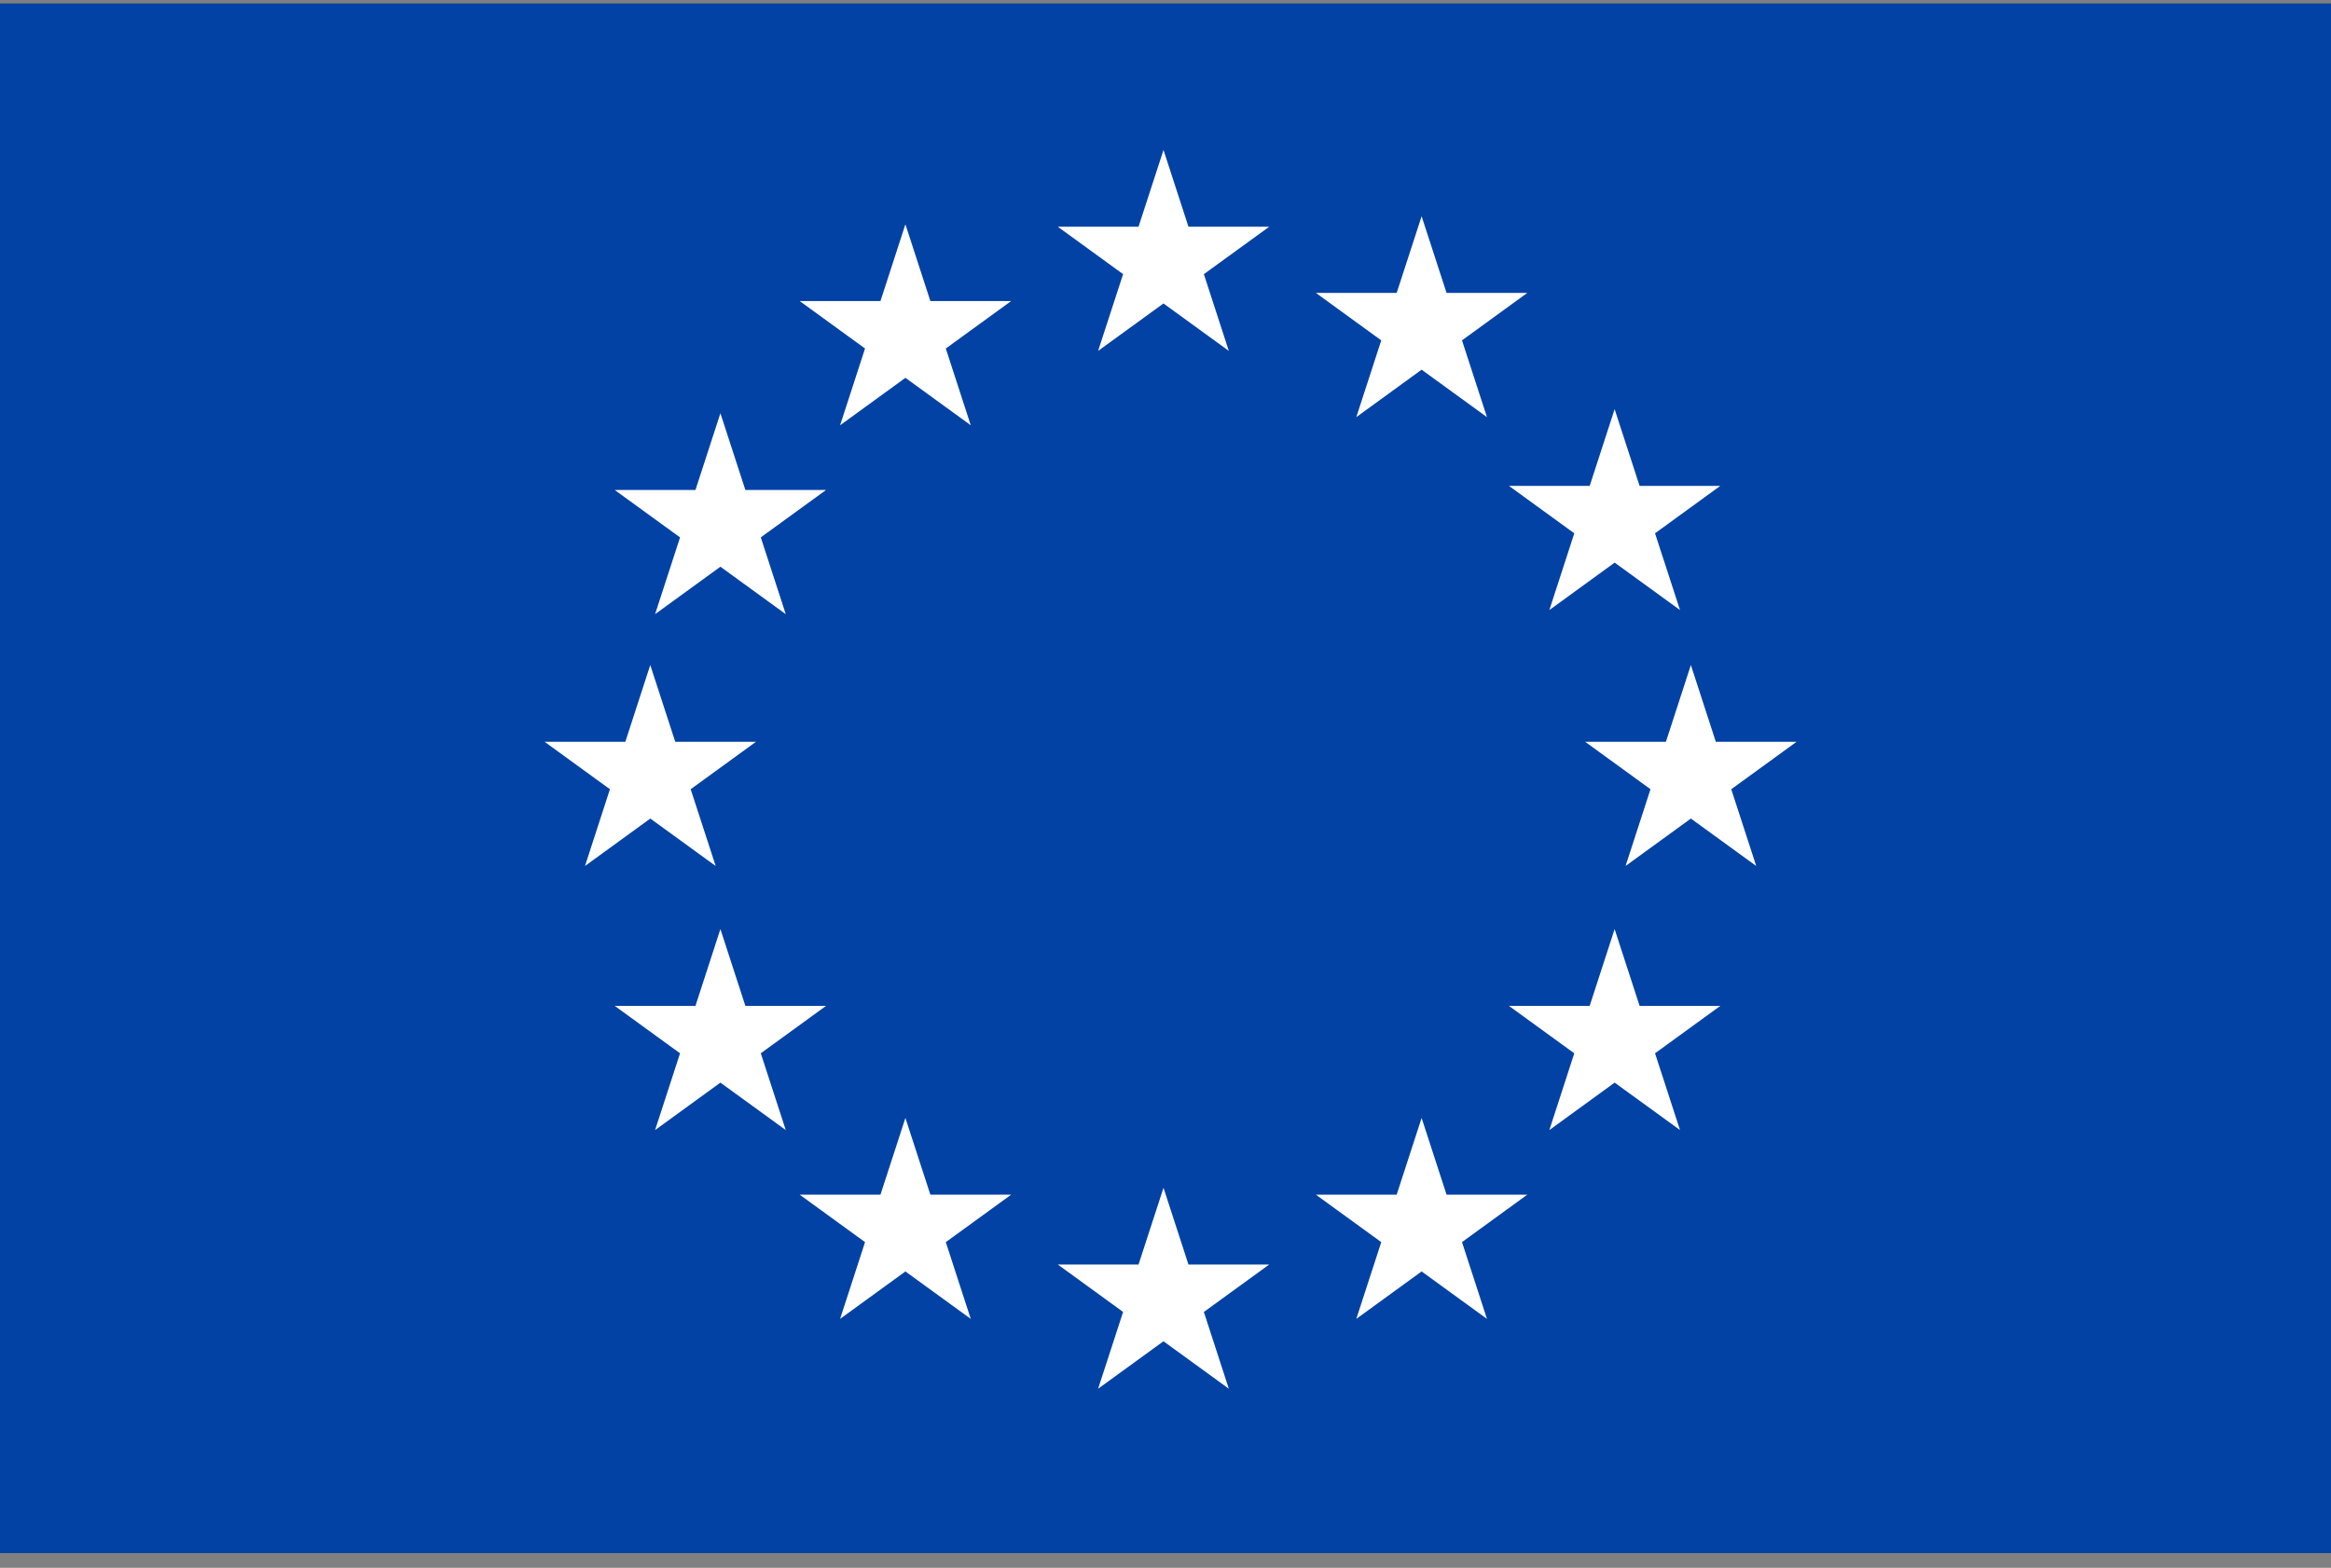 <svg width="55" height="37" viewBox="0 0 55 37" fill="none" xmlns="http://www.w3.org/2000/svg">
<rect x="0" y="0" width="55" height="37" fill="#808080" stroke="none"/>
<path d="M55 0.081H0V36.652H55V0.081Z" fill="#0242A4"/>
<path d="M27.453 3.539L28.994 8.281L24.959 5.351H29.947L25.91 8.281L27.453 3.539Z" fill="white"/>
<path d="M27.453 28.031L28.994 32.773L24.959 29.842H29.947L25.91 32.773L27.453 28.031Z" fill="white"/>
<path d="M15.343 15.694L16.886 20.437L12.85 17.506H17.837L13.803 20.437L15.343 15.694Z" fill="white"/>
<path d="M39.896 15.694L41.438 20.437L37.402 17.506H42.39L38.355 20.437L39.896 15.694Z" fill="white"/>
<path d="M38.097 21.926L39.64 26.669L35.603 23.738H40.591L36.557 26.669L38.097 21.926Z" fill="white"/>
<path d="M33.543 26.383L35.085 31.125L31.049 28.194H36.036L32.002 31.125L33.543 26.383Z" fill="white"/>
<path d="M21.363 26.383L22.905 31.125L18.869 28.194H23.858L19.822 31.125L21.363 26.383Z" fill="white"/>
<path d="M16.998 21.926L18.54 26.669L14.504 23.738H19.491L15.457 26.669L16.998 21.926Z" fill="white"/>
<path d="M16.998 9.752L18.54 14.494L14.504 11.563H19.491L15.457 14.494L16.998 9.752Z" fill="white"/>
<path d="M21.363 5.293L22.905 10.036L18.869 7.105H23.858L19.822 10.036L21.363 5.293Z" fill="white"/>
<path d="M38.097 9.656L39.64 14.397L35.603 11.466H40.591L36.557 14.397L38.097 9.656Z" fill="white"/>
<path d="M33.543 5.103L35.085 9.844L31.049 6.913H36.036L32.002 9.844L33.543 5.103Z" fill="white"/>
</svg>
